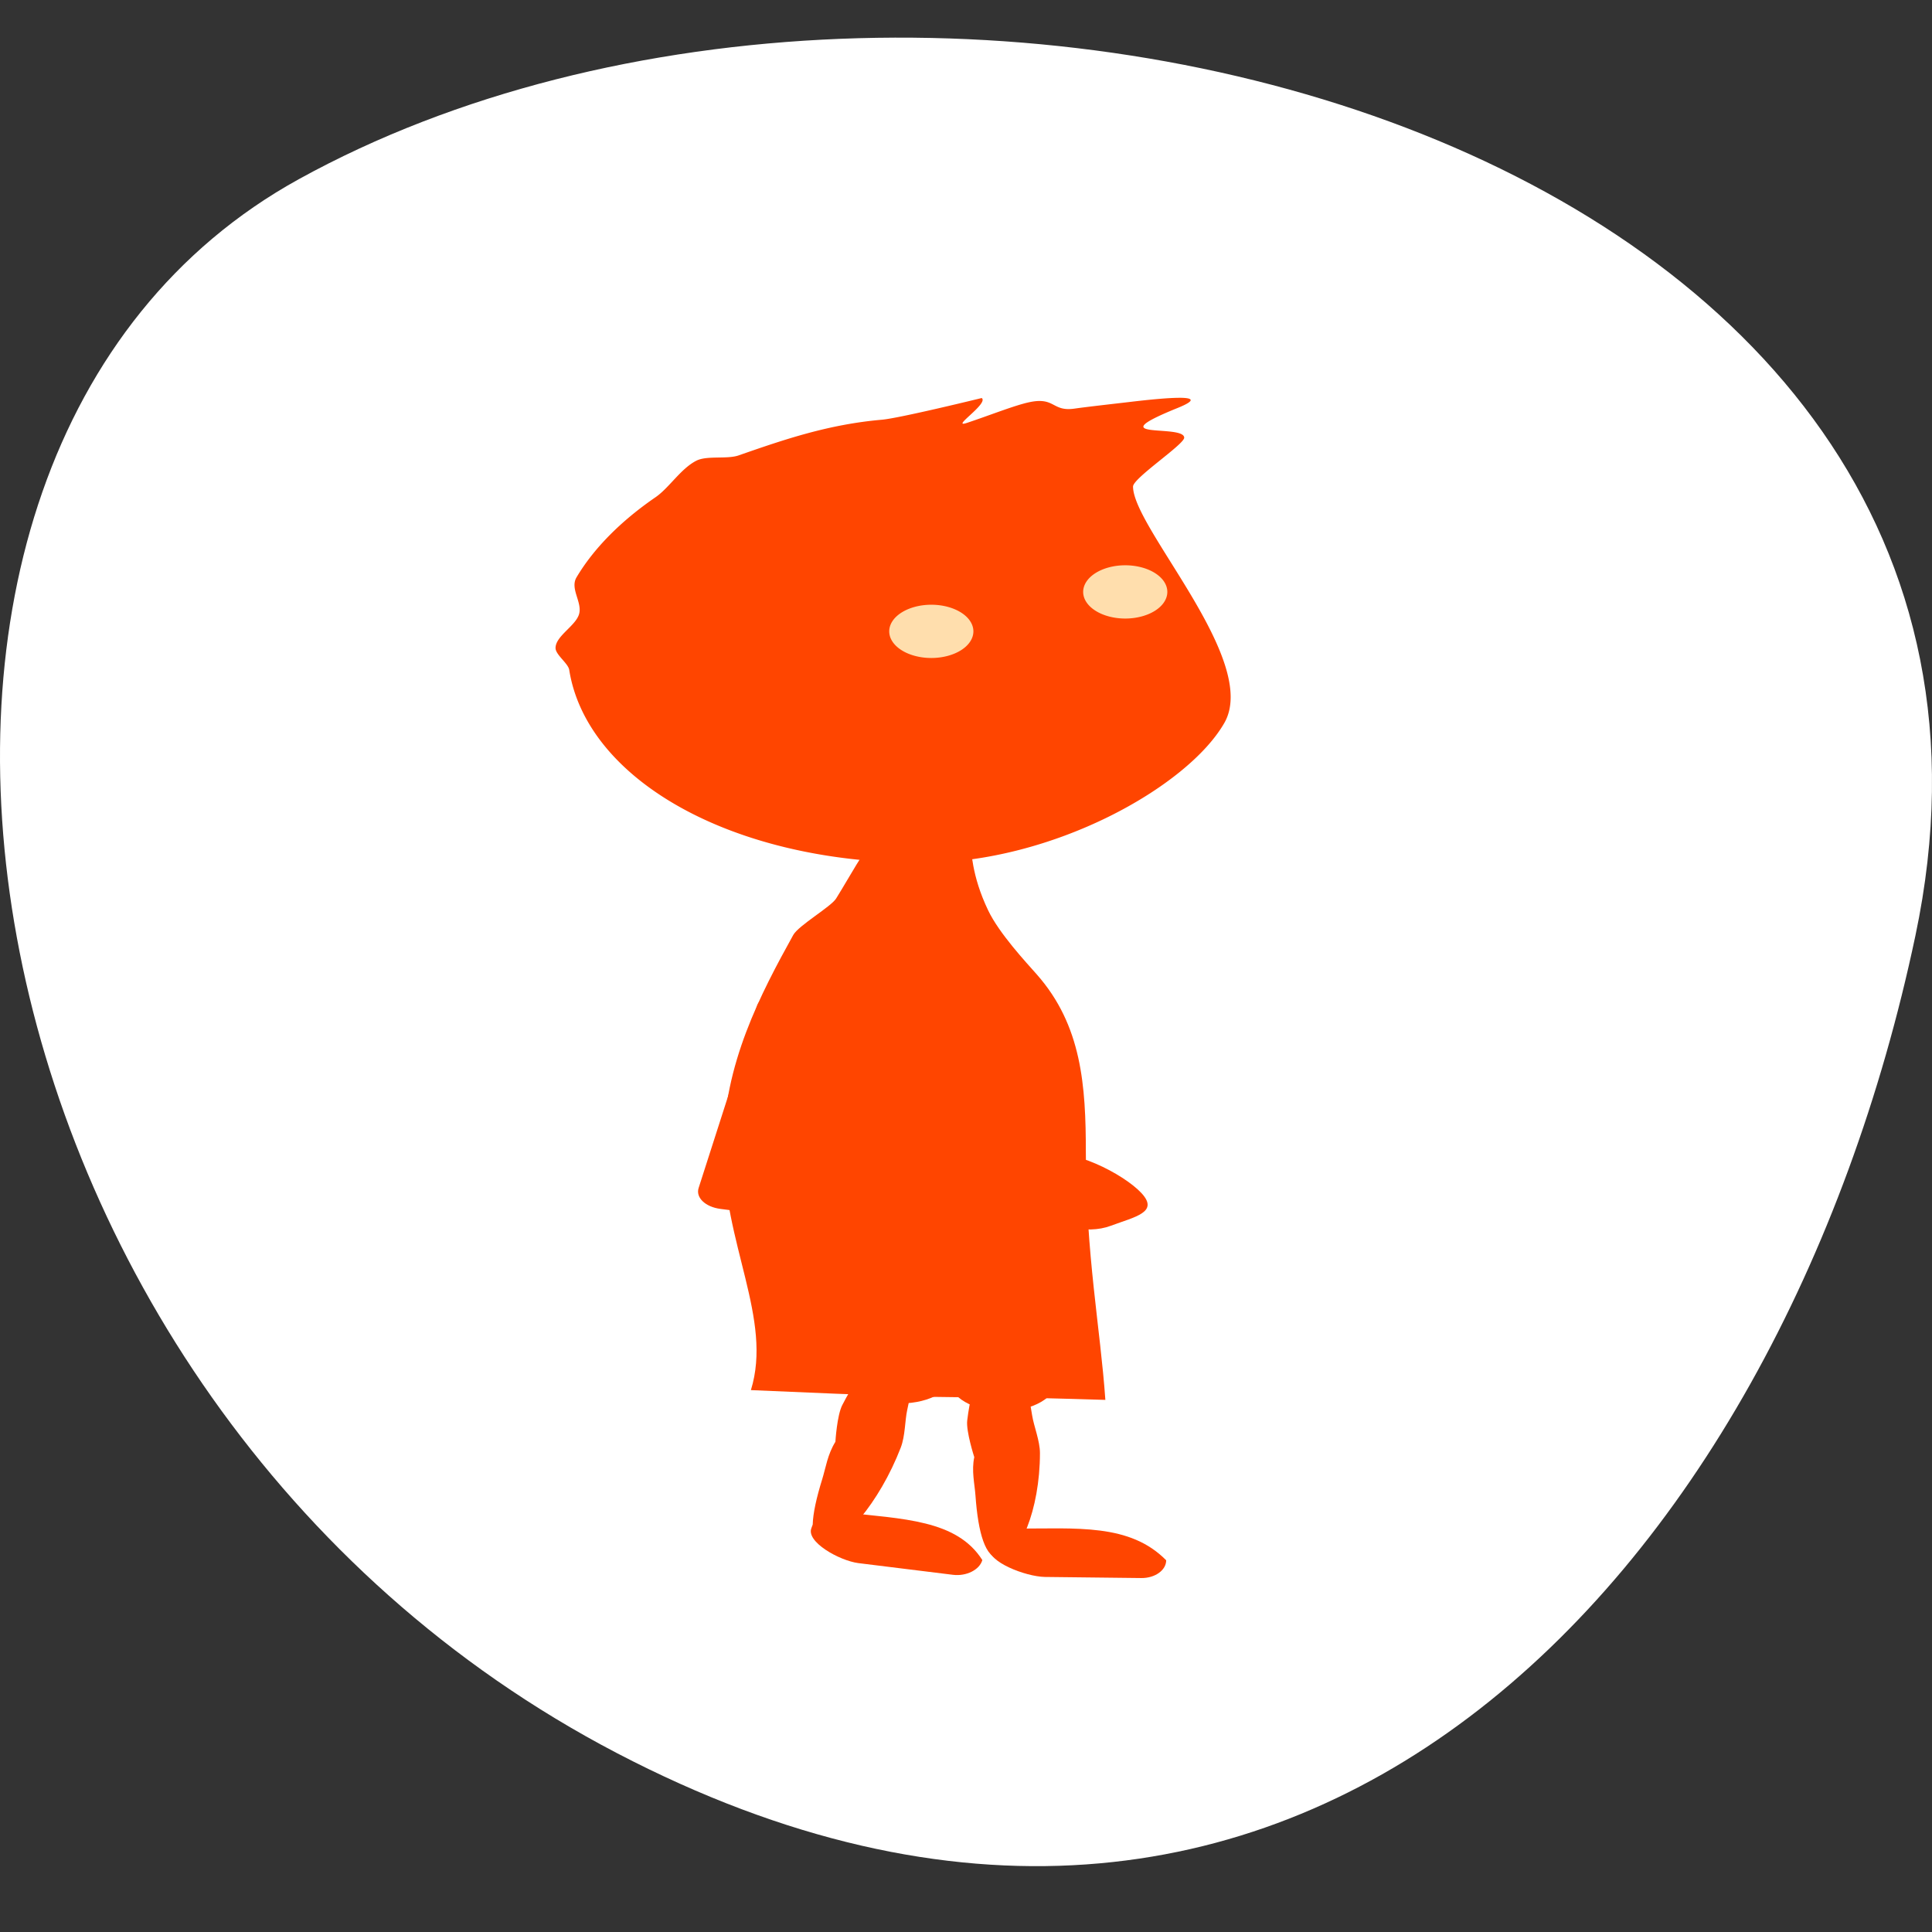 <svg xmlns="http://www.w3.org/2000/svg" viewBox="0 0 256 256"><rect x="0" y="0" width="256" height="256" fill="#333333" stroke="none"/><g transform="translate(0 -796.36)"><path d="m 253.8 920.35 c 22.351 -105.93 -130.95 -146.15 -214.2 -100.25 c -66.33 36.574 -47.37 161.86 42.17 208.57 89.54 46.71 154.09 -23.299 172.03 -108.32 z" style="fill:#fff;color:#000"/><g transform="matrix(2.218 0 0 2.904 113.14 872.85)" style="fill:#ff4500"><ellipse transform="matrix(3.268 -0.712 1.096 2.124 -77.37 -35.494)" ry="1.358" rx="2.993" cy="24.1" cx="18.366" style="fill:#ffdead"/><g transform="matrix(-0.838 0 0 0.405 -36.516 32.842)"><path d="m -66.71 -101.31 c -1.195 -0.018 -1.163 0.366 0.053 1.145 5.743 3.676 -0.445 1.786 -0.469 3.346 -0.012 0.749 3.648 4.561 3.648 5.508 0 4.664 -9.05 19.62 -6.51 26.629 2.604 7.187 12.228 15.768 21.604 15.768 13.574 0 23.864 -9.434 25.1 -21.74 0.075 -0.747 0.975 -1.702 0.975 -2.467 0 -1.342 -1.424 -2.481 -1.674 -3.803 -0.254 -1.343 0.664 -2.866 0.178 -4.16 -1.235 -3.284 -3.18 -6.365 -5.629 -9.02 -0.967 -1.047 -1.797 -3.216 -2.908 -4.115 -0.754 -0.611 -2.194 -0.146 -3.02 -0.602 -3.277 -1.808 -6.407 -3.496 -10.217 -4.02 -1.266 -0.175 -7.111 -2.443 -7.111 -2.443 -0.522 0.616 2.278 3.443 1.057 2.803 -1.672 -0.877 -3.416 -1.992 -4.48 -2.342 -1.812 -0.596 -1.59 1.096 -3.191 0.732 -0.931 -0.211 -3.103 -0.593 -3.914 -0.746 -1.609 -0.303 -2.769 -0.46 -3.486 -0.471 z m 3.787 18.869 a 3 3 0 0 1 3 3 3 3 0 0 1 -3 3 3 3 0 0 1 -3 -3 3 3 0 0 1 3 -3 z m 13.826 4.445 a 3 3 0 0 1 3 3 3 3 0 0 1 -3 3 3 3 0 0 1 -3 -3 3 3 0 0 1 3 -3 z"/><path d="m -34.27 -16.763 c 0 10.767 -3.537 19.227 -1.965 27.25 -19.331 1.348 -11 0.404 -25.27 1.101 0.356 -8.06 1.391 -16.358 1.391 -27.859 0 -7.539 0.286 -14.328 3.5 -20.08 0.729 -1.305 2.676 -4.597 3.466 -7.216 2.42 -8.02 -0.224 -10.374 4.223 -10.374 3.744 0 4.382 3.358 6.613 9.04 0.368 0.938 2.678 3.03 3.059 4.116 2.296 6.563 4.984 14.556 4.984 24.02 z"/><g><path d="m -52.16 18.04 c 0.207 1.53 -0.027 3.01 -0.086 4.335 -0.188 4.204 -0.706 7.087 -1.746 7.087 -1.369 0 -2.85 -5.458 -2.85 -11.885 0 -1.368 0.438 -3.041 0.557 -4.243 0.439 -4.444 1.215 -7.148 2.293 -7.148 1.076 0 1.992 3.22 2.335 7.72 0.093 1.224 -0.503 4.133 -0.503 4.133 z"/><ellipse ry="3.527" rx="3.837" cy="9.324" cx="-54.21"/><path d="m -55.1 26.09 c 0.983 0 1.884 1.016 1.884 2.124 0.137 1.612 -2.593 3.275 -3.97 3.322 l -6.881 0.124 c -0.983 0.018 -1.774 -0.892 -1.774 -2 2.591 -4.162 6.371 -3.569 10.741 -3.569 z"/></g><path d="m -42.26 16.306 c 0.564 1.438 0.686 2.927 0.943 4.233 0.812 4.129 0.993 7.05 -0.018 7.299 -1.33 0.324 -4.061 -4.628 -5.583 -10.873 -0.324 -1.329 -0.294 -3.058 -0.463 -4.254 -0.625 -4.422 -0.512 -7.232 0.535 -7.487 1.045 -0.255 2.698 2.657 4.096 6.948 0.38 1.167 0.49 4.135 0.49 4.135 z"/><ellipse ry="3.527" rx="3.837" cy="8.458" cx="-46.906"/><path d="m -42.779 24.25 c 0.968 -0.171 2.032 0.672 2.225 1.763 0.416 1.563 -1.983 3.676 -3.331 3.962 l -6.754 1.32 c -0.965 0.188 -1.902 -0.57 -2.095 -1.661 1.827 -4.55 5.652 -4.624 9.955 -5.384 z"/><path transform="matrix(0.508 -0.862 0.862 0.508 0 0)" d="m -15.337 -57.36 c 0 2.02 -2.05 3.651 -4.579 3.651 -2.529 0 -4.579 -1.635 -4.579 -3.651 0 -2.02 -0.454 -3.756 2.075 -3.756 2.529 0 7.083 1.739 7.083 3.756 z"/><rect width="6.559" height="25" x="-35.973" y="-41.508" rx="2" transform="matrix(0.98 -0.199 0.199 0.98 0 0)"/></g></g></g></svg>